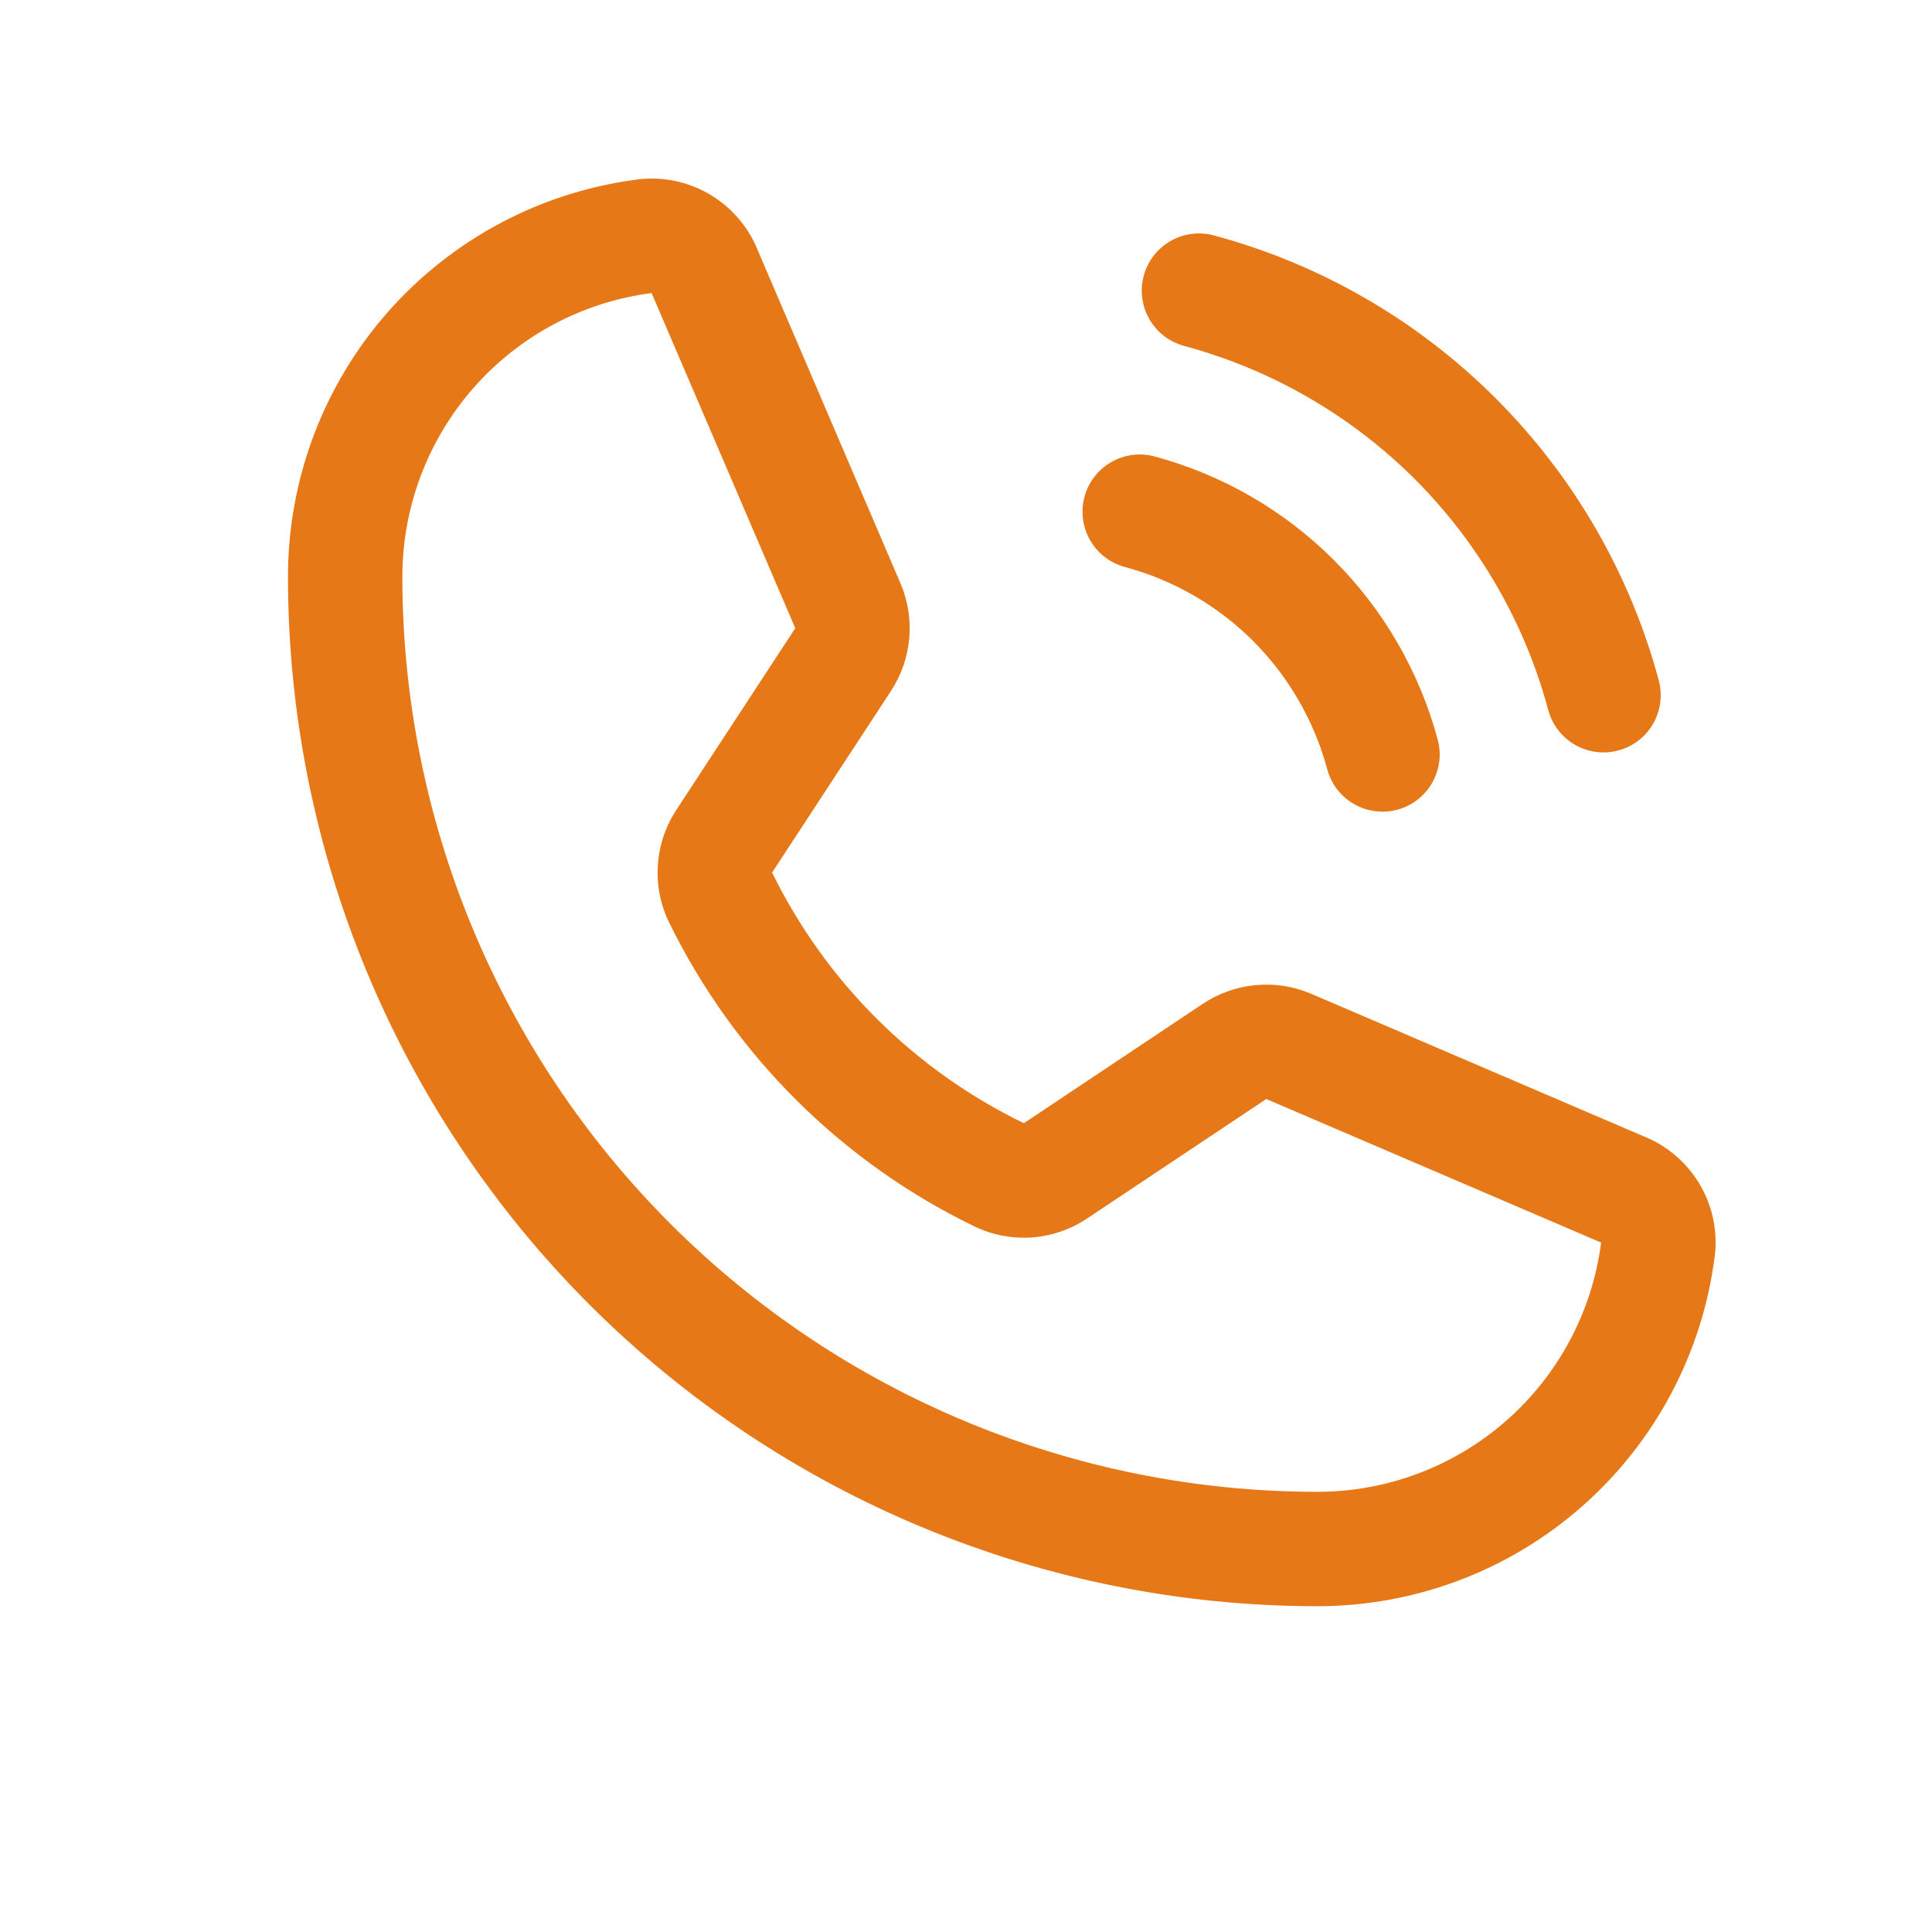 <svg xmlns="http://www.w3.org/2000/svg" width="19" height="19" viewBox="0 0 19 19" fill="none">
  <path fill-rule="evenodd" clip-rule="evenodd" d="M11.248 2.712C11.329 2.412 11.637 2.235 11.937 2.315C12.986 2.597 13.942 3.15 14.71 3.918C15.478 4.686 16.031 5.642 16.313 6.691C16.393 6.991 16.216 7.3 15.916 7.38C15.616 7.461 15.307 7.283 15.226 6.983C14.996 6.125 14.543 5.342 13.915 4.713C13.286 4.085 12.504 3.633 11.645 3.402C11.345 3.321 11.167 3.012 11.248 2.712Z" fill="#E77817"/>
  <path fill-rule="evenodd" clip-rule="evenodd" d="M10.665 4.886C10.746 4.586 11.055 4.408 11.355 4.489C12.022 4.669 12.63 5.02 13.119 5.509C13.608 5.998 13.959 6.606 14.139 7.273C14.22 7.573 14.042 7.882 13.742 7.963C13.442 8.043 13.133 7.866 13.053 7.566C12.924 7.089 12.673 6.654 12.324 6.304C11.974 5.955 11.54 5.704 11.062 5.576C10.762 5.495 10.585 5.186 10.665 4.886Z" fill="#E77817"/>
  <path fill-rule="evenodd" clip-rule="evenodd" d="M6.408 2.88C6.408 2.88 6.408 2.88 6.408 2.88V2.88ZM6.408 2.882L7.821 6.178L6.652 7.964C6.546 8.125 6.483 8.311 6.47 8.504C6.456 8.697 6.493 8.891 6.577 9.065L6.579 9.069C7.218 10.375 8.276 11.429 9.585 12.062L9.589 12.064C9.765 12.147 9.959 12.183 10.153 12.169C10.347 12.154 10.533 12.089 10.694 11.981C10.694 11.981 10.695 11.981 10.695 11.98L12.453 10.808L15.746 12.22C15.659 12.896 15.328 13.518 14.816 13.969C14.302 14.422 13.641 14.671 12.957 14.671M6.408 2.882C5.732 2.969 5.11 3.3 4.659 3.812C4.207 4.326 3.957 4.987 3.957 5.671C3.957 8.058 4.905 10.347 6.593 12.035C8.281 13.723 10.57 14.671 12.957 14.671M6.275 1.764C6.516 1.735 6.761 1.785 6.972 1.907C7.182 2.029 7.348 2.216 7.443 2.439C7.443 2.44 7.443 2.44 7.443 2.44L8.855 5.735C8.928 5.905 8.958 6.091 8.942 6.276C8.926 6.461 8.864 6.639 8.763 6.794L7.593 8.581C8.12 9.656 8.992 10.524 10.069 11.046L11.829 9.872C11.985 9.768 12.164 9.705 12.35 9.688C12.537 9.671 12.724 9.7 12.896 9.774L16.188 11.185C16.188 11.185 16.188 11.185 16.189 11.185C16.412 11.28 16.599 11.446 16.721 11.656C16.843 11.867 16.893 12.112 16.864 12.354L16.863 12.357C16.742 13.307 16.278 14.181 15.559 14.814C14.84 15.447 13.915 15.796 12.957 15.796C10.272 15.796 7.696 14.729 5.798 12.831C3.899 10.932 2.832 8.356 2.832 5.671C2.832 4.713 3.181 3.788 3.814 3.069C4.447 2.35 5.321 1.886 6.271 1.765L6.275 1.764Z" fill="#E77817"/>
</svg>